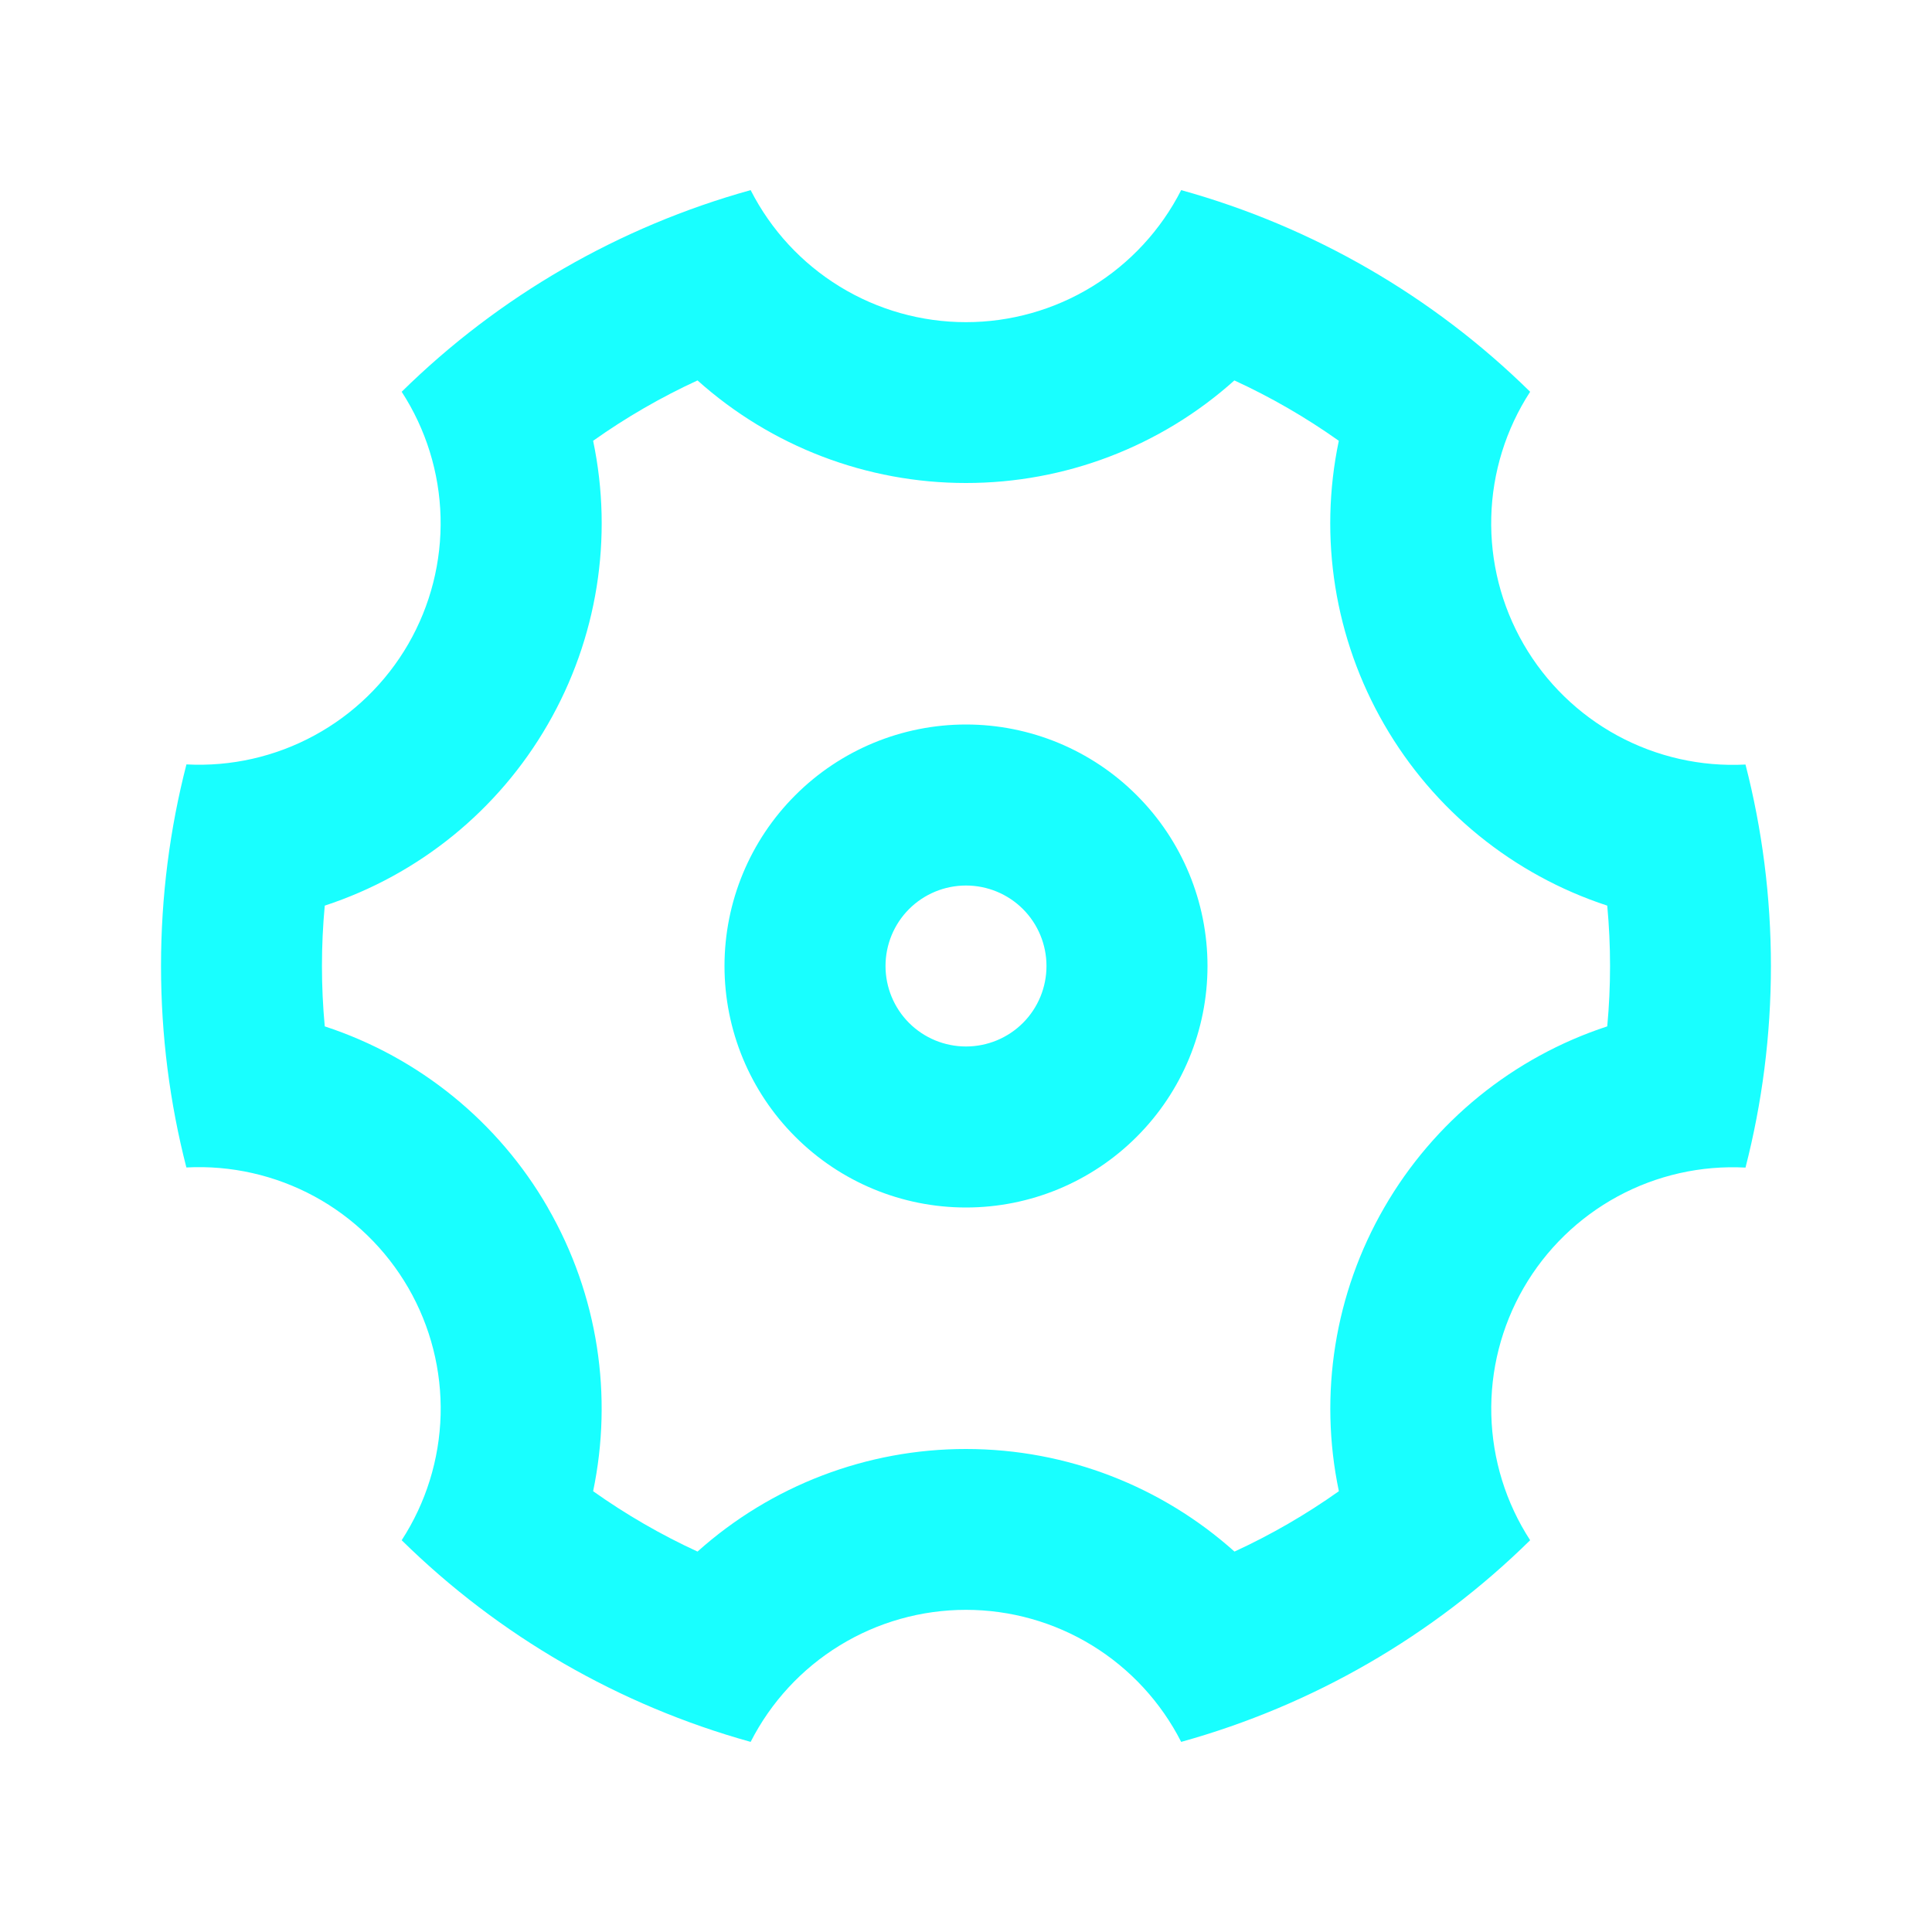 <svg width="32" height="32" viewBox="0 0 32 32" fill="none" xmlns="http://www.w3.org/2000/svg">
<path d="M2.667 16C2.667 14.847 2.813 13.729 3.088 12.661C3.825 12.7 4.558 12.534 5.206 12.182C5.854 11.831 6.393 11.306 6.762 10.668C7.131 10.029 7.316 9.301 7.297 8.563C7.278 7.826 7.055 7.108 6.653 6.489C8.265 4.903 10.255 3.754 12.433 3.149C12.768 3.807 13.278 4.36 13.908 4.746C14.537 5.132 15.261 5.336 15.999 5.336C16.737 5.336 17.461 5.132 18.09 4.746C18.719 4.36 19.229 3.807 19.564 3.149C21.743 3.754 23.732 4.903 25.344 6.489C24.942 7.108 24.719 7.826 24.7 8.564C24.681 9.302 24.866 10.03 25.235 10.669C25.604 11.308 26.143 11.833 26.792 12.185C27.44 12.536 28.174 12.702 28.911 12.663C29.185 13.729 29.332 14.847 29.332 16C29.332 17.153 29.185 18.271 28.911 19.339C28.174 19.3 27.441 19.465 26.792 19.817C26.144 20.169 25.605 20.693 25.236 21.332C24.867 21.971 24.682 22.699 24.701 23.436C24.72 24.174 24.942 24.892 25.344 25.511C23.732 27.097 21.743 28.246 19.564 28.851C19.229 28.193 18.719 27.64 18.09 27.254C17.461 26.868 16.737 26.664 15.999 26.664C15.261 26.664 14.537 26.868 13.908 27.254C13.278 27.64 12.768 28.193 12.433 28.851C10.255 28.246 8.265 27.097 6.653 25.511C7.055 24.892 7.278 24.174 7.298 23.436C7.317 22.698 7.132 21.97 6.763 21.331C6.393 20.692 5.855 20.167 5.206 19.815C4.557 19.464 3.824 19.298 3.087 19.337C2.813 18.272 2.667 17.155 2.667 16ZM9.072 20C9.912 21.455 10.152 23.128 9.824 24.699C10.368 25.085 10.947 25.42 11.553 25.699C12.776 24.604 14.359 23.999 16 24C17.68 24 19.251 24.628 20.447 25.699C21.053 25.42 21.632 25.085 22.176 24.699C21.839 23.093 22.107 21.42 22.928 20C23.748 18.579 25.063 17.511 26.621 17C26.683 16.335 26.683 15.665 26.621 15C25.062 14.489 23.747 13.421 22.927 12C22.106 10.58 21.838 8.907 22.175 7.301C21.631 6.915 21.052 6.58 20.445 6.301C19.224 7.396 17.64 8.001 16 8C14.359 8.001 12.776 7.396 11.553 6.301C10.947 6.58 10.368 6.915 9.824 7.301C10.161 8.907 9.893 10.58 9.072 12C8.253 13.421 6.937 14.489 5.379 15C5.317 15.665 5.317 16.335 5.379 17C6.938 17.511 8.254 18.579 9.073 20H9.072ZM16 20C14.939 20 13.922 19.579 13.172 18.828C12.421 18.078 12 17.061 12 16C12 14.939 12.421 13.922 13.172 13.172C13.922 12.421 14.939 12 16 12C17.061 12 18.078 12.421 18.828 13.172C19.579 13.922 20 14.939 20 16C20 17.061 19.579 18.078 18.828 18.828C18.078 19.579 17.061 20 16 20ZM16 17.333C16.354 17.333 16.693 17.193 16.943 16.943C17.193 16.693 17.333 16.354 17.333 16C17.333 15.646 17.193 15.307 16.943 15.057C16.693 14.807 16.354 14.667 16 14.667C15.646 14.667 15.307 14.807 15.057 15.057C14.807 15.307 14.667 15.646 14.667 16C14.667 16.354 14.807 16.693 15.057 16.943C15.307 17.193 15.646 17.333 16 17.333Z" fill="#18FFFF"/>
</svg>
